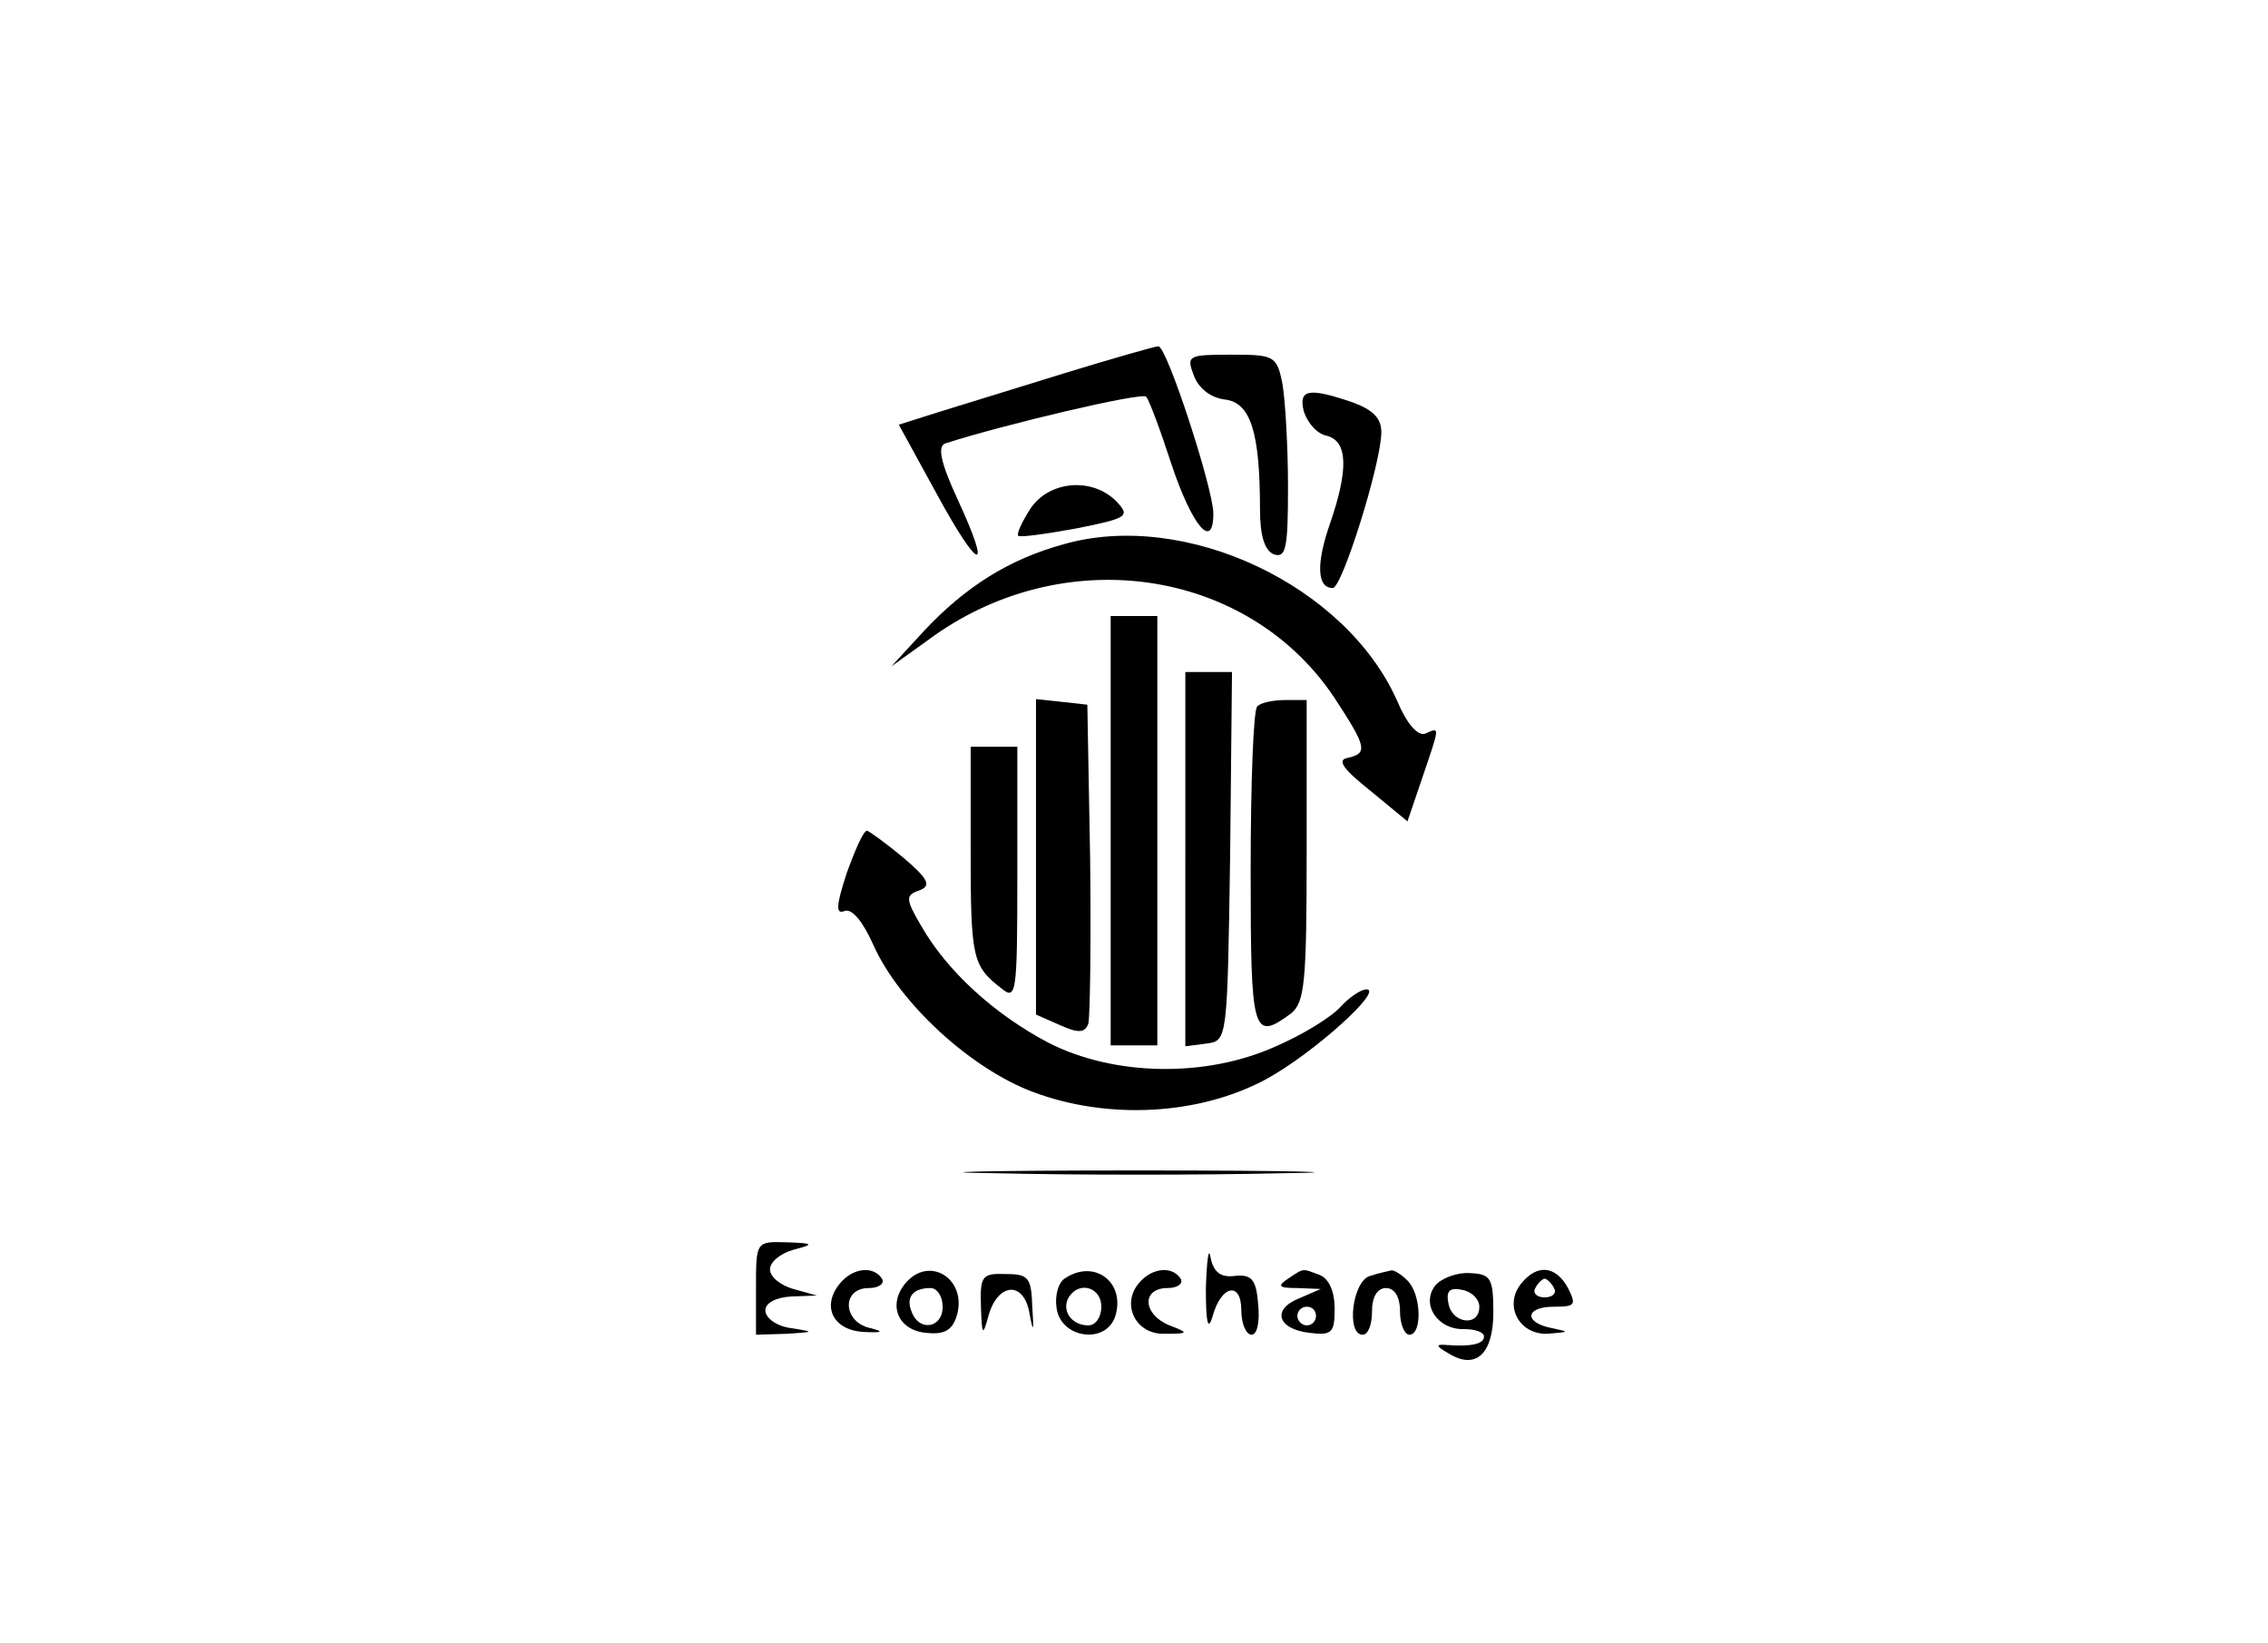 <?xml version="1.0" standalone="no"?>
<!DOCTYPE svg PUBLIC "-//W3C//DTD SVG 20010904//EN"
 "http://www.w3.org/TR/2001/REC-SVG-20010904/DTD/svg10.dtd">
<svg version="1.0" xmlns="http://www.w3.org/2000/svg"
 width="243pt" height="176pt" viewBox="0 0 243 176"
 preserveAspectRatio="xMidYMid meet">

<g transform="translate(0,176) scale(0.1,-0.1)"
fill="#000000" stroke="none">
<path d="M1140 1360 c-52 -16 -113 -35 -136 -42 l-41 -13 40 -73 c46 -85 61
-89 23 -7 -18 39 -22 57 -13 60 62 20 210 55 215 50 3 -3 15 -35 27 -72 22
-66 45 -94 45 -53 0 26 -50 180 -59 179 -3 0 -49 -13 -101 -29z"/>
<path d="M1279 1358 c5 -14 18 -24 33 -26 28 -3 38 -35 38 -118 0 -28 5 -44
15 -48 13 -4 15 7 15 73 0 43 -3 93 -6 110 -6 30 -9 31 -55 31 -46 0 -48 -1
-40 -22z"/>
<path d="M1397 1319 c4 -12 14 -24 25 -26 22 -6 23 -36 3 -94 -15 -43 -14 -69
3 -69 10 0 52 134 52 167 0 15 -9 24 -31 32 -47 16 -58 14 -52 -10z"/>
<path d="M1104 1215 c-9 -14 -15 -27 -13 -29 2 -2 30 2 63 8 55 11 57 13 42
29 -26 26 -72 22 -92 -8z"/>
<path d="M1140 1177 c-59 -16 -106 -46 -150 -93 l-35 -38 39 28 c144 107 343
78 436 -62 34 -52 36 -59 14 -64 -12 -2 -5 -12 24 -35 l40 -33 16 47 c19 56
19 54 3 47 -8 -3 -20 11 -30 35 -55 124 -227 205 -357 168z"/>
<path d="M1190 870 l0 -230 25 0 25 0 0 230 0 230 -25 0 -25 0 0 -230z"/>
<path d="M1270 839 l0 -200 23 3 c22 3 22 4 25 201 l2 197 -25 0 -25 0 0 -201z"/>
<path d="M1110 842 l0 -169 25 -11 c20 -9 27 -9 31 1 2 7 3 87 2 177 l-3 165
-27 3 -28 3 0 -169z"/>
<path d="M1347 1003 c-4 -3 -7 -82 -7 -175 0 -176 2 -184 43 -154 15 12 17 33
17 175 l0 161 -23 0 c-13 0 -27 -3 -30 -7z"/>
<path d="M1040 848 c0 -115 2 -123 33 -147 16 -13 17 -6 17 123 l0 136 -25 0
-25 0 0 -112z"/>
<path d="M907 824 c-11 -34 -12 -44 -2 -40 8 3 20 -12 31 -37 28 -62 104 -132
171 -157 80 -30 178 -25 250 14 51 28 126 96 107 96 -6 0 -19 -9 -28 -19 -10
-11 -41 -30 -69 -42 -75 -34 -174 -32 -244 4 -57 30 -108 76 -136 125 -17 29
-17 33 -2 38 13 5 10 12 -17 35 -18 15 -36 28 -39 29 -4 0 -13 -21 -22 -46z"/>
<path d="M1068 503 c83 -2 221 -2 305 0 83 1 15 3 -153 3 -168 0 -236 -2 -152
-3z"/>
<path d="M810 380 l0 -50 33 1 c30 2 30 2 5 6 -16 2 -28 11 -28 19 0 8 11 14
28 15 l27 1 -25 7 c-14 4 -25 13 -25 21 0 8 11 17 25 21 23 6 22 7 -7 8 -33 1
-33 1 -33 -49z"/>
<path d="M1292 380 c0 -36 2 -47 7 -31 9 34 31 39 31 7 0 -14 5 -26 11 -26 6
0 9 14 7 33 -2 26 -7 32 -25 30 -15 -2 -23 4 -26 20 -2 12 -4 -3 -5 -33z"/>
<path d="M900 385 c-20 -24 -8 -50 25 -52 20 -1 23 0 8 4 -30 6 -32 43 -2 43
11 0 17 5 14 10 -9 14 -31 12 -45 -5z"/>
<path d="M970 385 c-19 -23 -8 -50 22 -53 19 -2 28 2 33 18 12 39 -29 66 -55
35z m40 -25 c0 -23 -25 -27 -33 -6 -7 16 1 26 20 26 7 0 13 -9 13 -20z"/>
<path d="M1051 360 c1 -31 2 -32 8 -10 10 36 38 38 44 3 4 -22 5 -20 3 7 -1
31 -4 35 -28 35 -26 1 -28 -2 -27 -35z"/>
<path d="M1142 391 c-8 -4 -12 -19 -10 -32 4 -33 53 -40 63 -9 11 36 -22 61
-53 41z m38 -31 c0 -11 -6 -20 -14 -20 -18 0 -29 16 -21 30 11 18 35 11 35
-10z"/>
<path d="M1220 385 c-19 -23 -3 -55 28 -54 26 0 26 1 5 9 -29 12 -30 40 -2 40
11 0 17 5 14 10 -9 14 -31 12 -45 -5z"/>
<path d="M1380 390 c-12 -8 -10 -10 10 -10 l25 -1 -23 -10 c-30 -12 -23 -33
11 -37 24 -3 27 0 27 26 0 18 -6 32 -16 36 -19 7 -16 8 -34 -4z m30 -40 c0 -5
-4 -10 -10 -10 -5 0 -10 5 -10 10 0 6 5 10 10 10 6 0 10 -4 10 -10z"/>
<path d="M1468 393 c-19 -5 -26 -63 -8 -63 6 0 10 11 10 25 0 16 6 25 15 25 9
0 15 -9 15 -25 0 -14 5 -25 10 -25 14 0 13 43 -2 58 -7 7 -14 11 -17 11 -4 -1
-14 -3 -23 -6z"/>
<path d="M1538 383 c-16 -20 2 -48 31 -47 11 0 21 -3 21 -8 0 -8 -14 -11 -40
-9 -12 1 -12 -1 2 -9 29 -18 48 -1 48 44 0 37 -3 41 -25 42 -13 1 -30 -5 -37
-13z m47 -23 c0 -22 -29 -18 -33 3 -3 14 1 18 15 15 10 -2 18 -10 18 -18z"/>
<path d="M1630 385 c-19 -23 -3 -55 28 -54 24 2 24 2 5 6 -31 6 -29 23 2 23
23 0 24 2 15 20 -13 24 -33 26 -50 5z m35 -5 c3 -5 -1 -10 -10 -10 -9 0 -13 5
-10 10 3 6 8 10 10 10 2 0 7 -4 10 -10z"/>
</g>
</svg>
